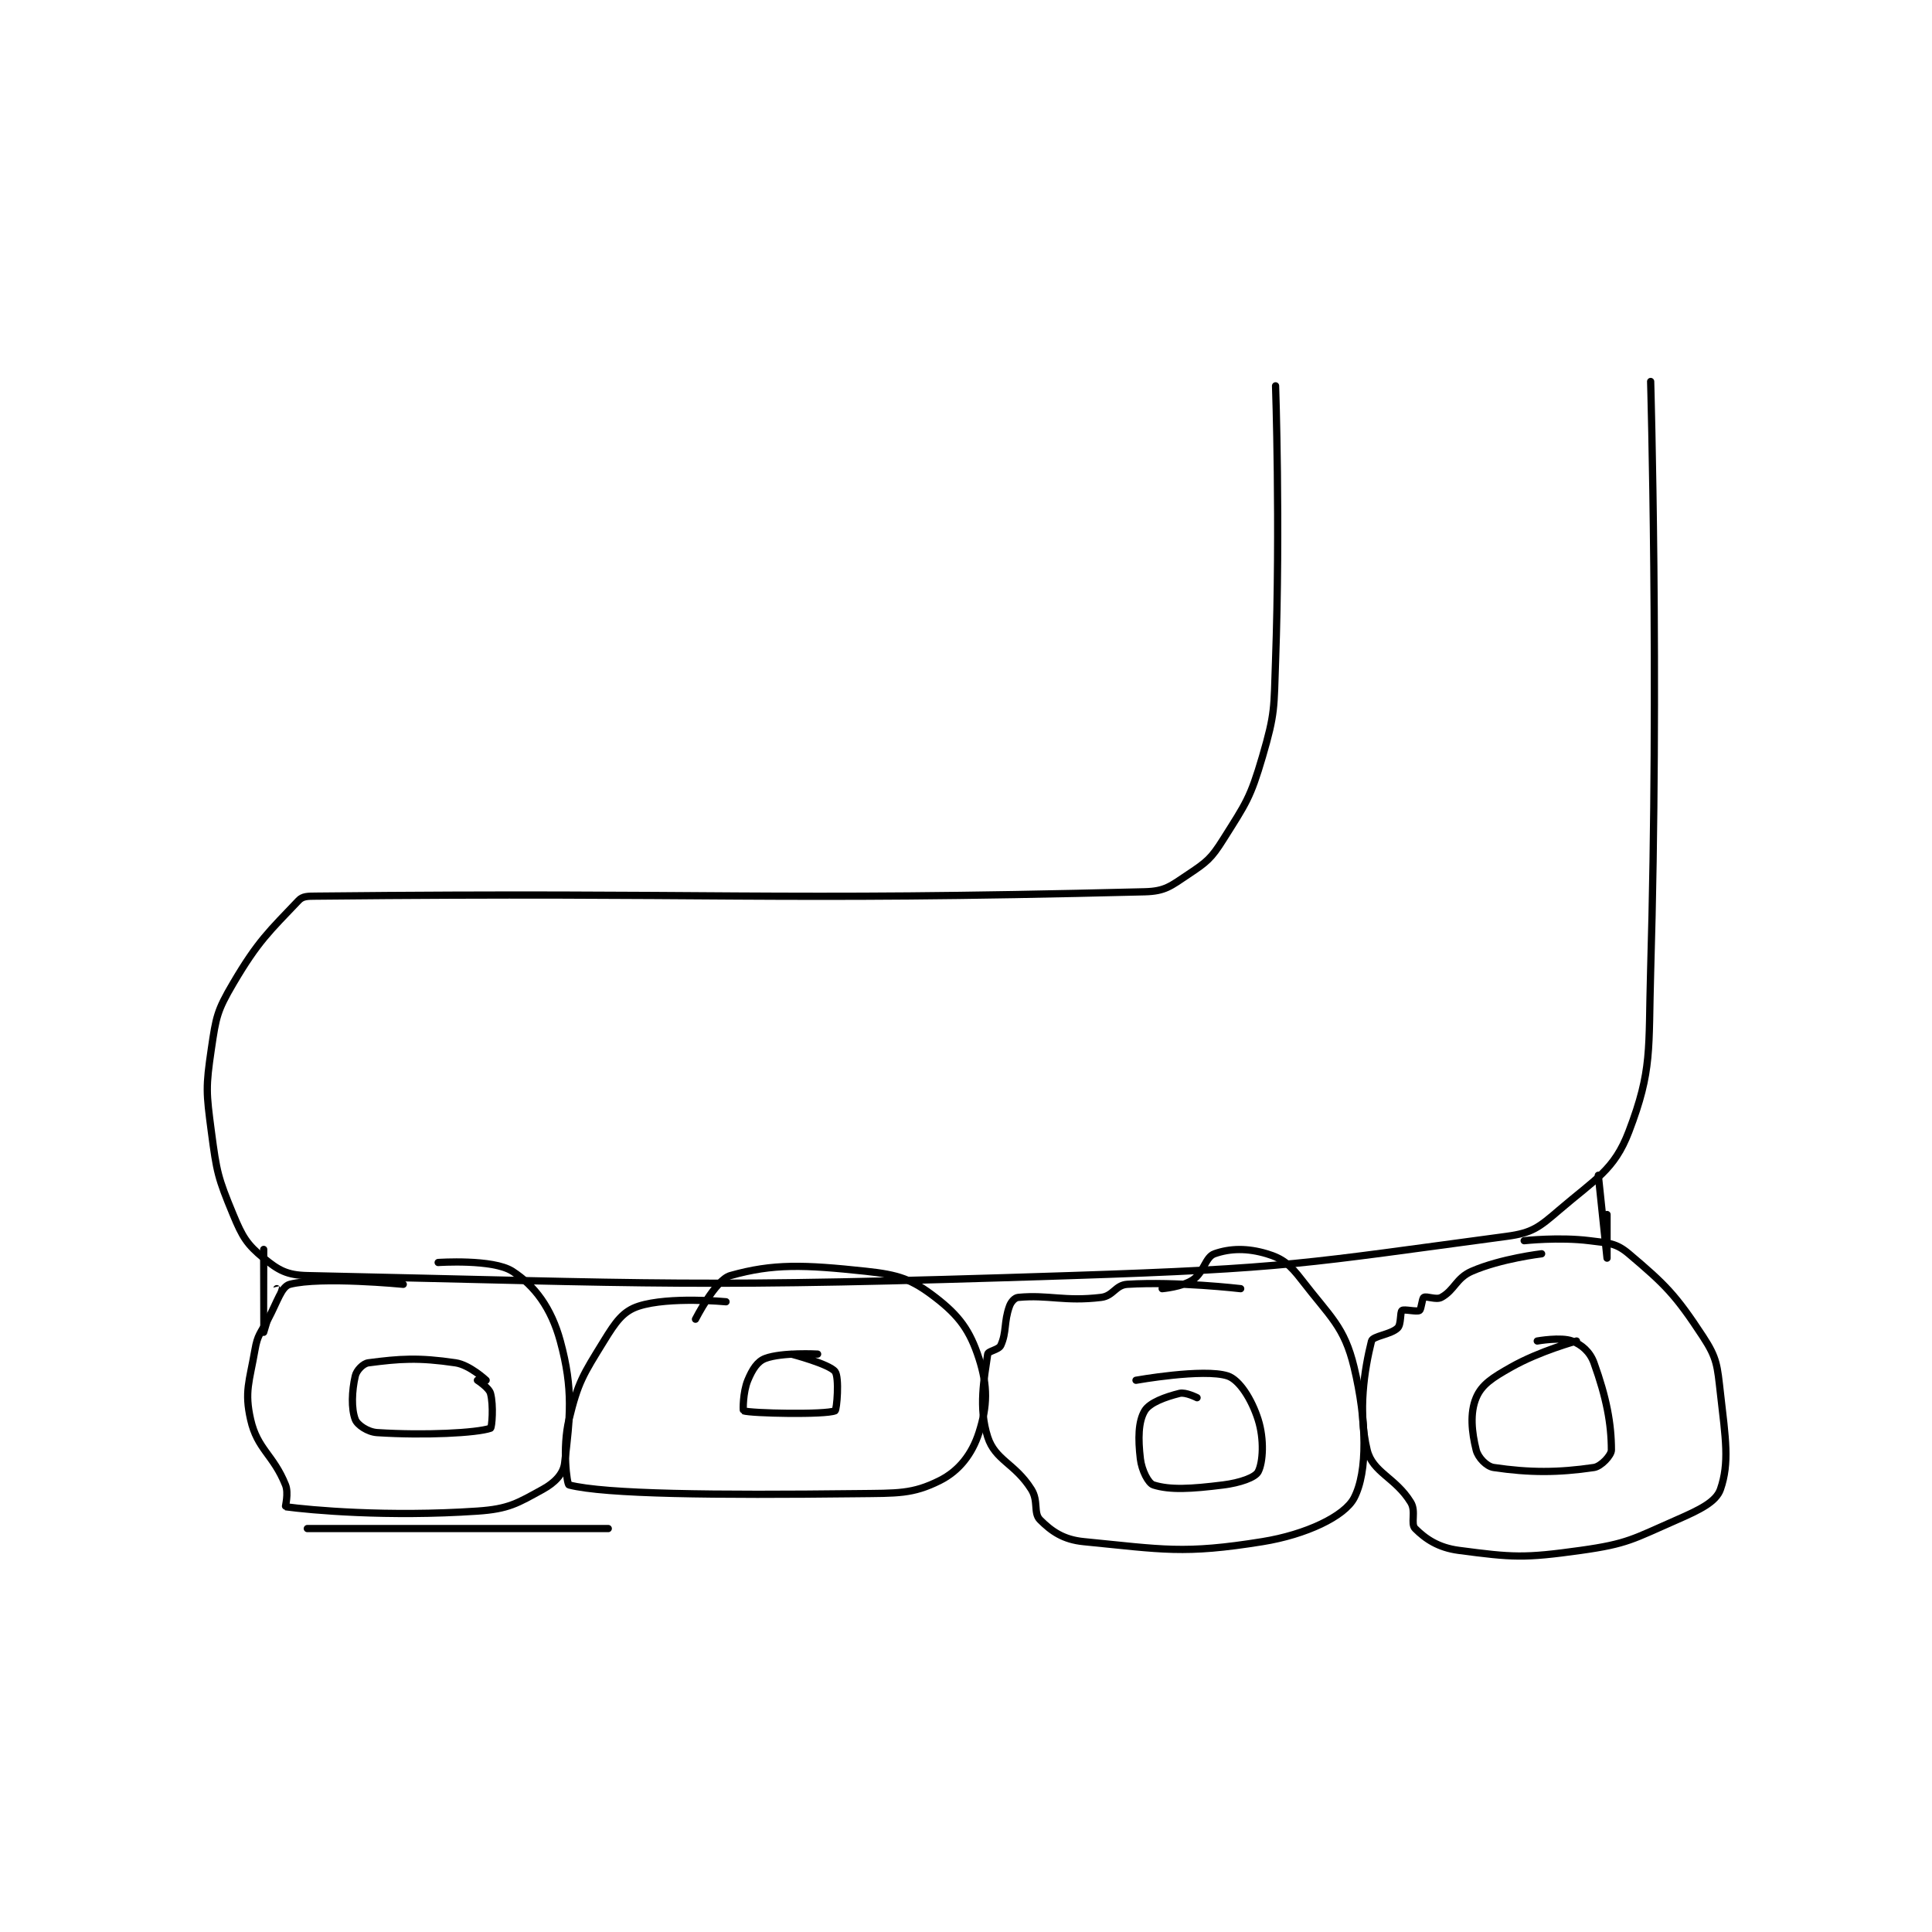 <?xml version="1.0" encoding="utf-8"?>
<!DOCTYPE svg PUBLIC "-//W3C//DTD SVG 1.1//EN" "http://www.w3.org/Graphics/SVG/1.1/DTD/svg11.dtd">
<svg viewBox="0 0 800 800" preserveAspectRatio="xMinYMin meet" xmlns="http://www.w3.org/2000/svg" version="1.1">
<g fill="none" stroke="black" stroke-linecap="round" stroke-linejoin="round" stroke-width="1.661">
<g transform="translate(87.52,157.964) scale(1.806) translate(-98,-128.417)">
<path id="0" d="M342 129.417 C342 129.417 343.1 161.244 342 192.417 C341.614 203.355 341.942 204.367 339 214.417 C336.219 223.92 335.242 225.092 330 233.417 C327.23 237.817 326.25 238.583 322 241.417 C317.963 244.108 316.702 245.299 312 245.417 C223.539 247.628 214.298 245.465 122 246.417 C120.052 246.437 118.962 246.405 118 247.417 C111.339 254.428 108.724 256.687 103 266.417 C99.309 272.691 99.075 274.106 98 281.417 C96.702 290.245 96.811 291.383 98 300.417 C99.23 309.763 99.505 310.969 103 319.417 C105.14 324.587 106.172 326.264 110 329.417 C113.34 332.168 115.313 333.315 120 333.417 C201.316 335.175 207.945 336.266 295 333.417 C344.892 331.784 348.664 330.622 395 324.417 C400.862 323.632 402.406 322.354 407 318.417 C415.423 311.197 419.638 309.221 423 300.417 C428.426 286.207 427.465 281.807 428 263.417 C429.943 196.58 428 128.417 428 128.417 "/>
<path id="1" d="M142 335.417 C142 335.417 123.133 333.576 116 335.417 C114.062 335.917 113.189 339.313 111 343.417 C109.236 346.725 108.599 346.975 108 350.417 C106.713 357.817 105.548 359.987 107 366.417 C108.547 373.267 112.22 374.468 115 381.417 C115.764 383.326 114.912 386.405 115 386.417 C120.665 387.189 138.4 388.813 159 387.417 C166.192 386.929 168.168 385.624 174 382.417 C176.727 380.917 178.709 378.89 179 376.417 C180.231 365.95 181.05 359.599 178 348.417 C175.951 340.902 172.181 335.747 167 332.417 C162.549 329.555 150 330.417 150 330.417 "/>
<path id="2" d="M161 357.417 C161 357.417 157.241 353.897 154 353.417 C145.462 352.152 141.164 352.482 134 353.417 C132.785 353.575 131.295 355.14 131 356.417 C130.202 359.875 130.039 363.919 131 366.417 C131.473 367.646 133.818 369.276 136 369.417 C146.896 370.12 158.829 369.514 162 368.417 C162.333 368.301 162.74 363.129 162 360.417 C161.647 359.122 159 357.417 159 357.417 "/>
<path id="3" d="M216 339.417 C216 339.417 202.983 338.172 196 340.417 C192.368 341.584 190.695 344.037 188 348.417 C183.219 356.185 182.09 357.795 180 366.417 C178.428 372.903 179.519 381.293 180 381.417 C188.277 383.548 213.588 383.798 246 383.417 C255.351 383.307 258.749 383.542 265 380.417 C269.421 378.206 272.408 374.37 274 369.417 C275.948 363.356 276.043 358.748 274 352.417 C271.93 346.001 269.462 342.618 264 338.417 C258.579 334.246 255.617 333.227 248 332.417 C233.857 330.912 226.856 330.637 217 333.417 C213.591 334.378 209 343.417 209 343.417 "/>
<path id="4" d="M237 351.417 C237 351.417 228.861 350.969 225 352.417 C223.167 353.104 222.025 354.957 221 357.417 C219.86 360.154 219.881 364.375 220 364.417 C221.724 365.02 238.782 365.367 241 364.417 C241.407 364.242 242.023 356.746 241 355.417 C239.672 353.69 231 351.417 231 351.417 "/>
<path id="5" d="M334 336.417 C334 336.417 319.373 334.706 308 335.417 C305.287 335.586 304.813 338.079 302 338.417 C293.598 339.425 289.859 337.763 283 338.417 C282.209 338.492 281.372 339.393 281 340.417 C279.673 344.067 280.384 346.373 279 349.417 C278.53 350.45 276.103 350.698 276 351.417 C275.196 357.043 273.83 363.691 276 370.417 C277.739 375.807 282.211 376.418 286 382.417 C287.709 385.123 286.421 387.837 288 389.417 C290.632 392.049 293.339 393.96 298 394.417 C316.218 396.203 320.913 397.334 339 394.417 C348.975 392.808 357.788 388.629 360 384.417 C363.156 378.406 362.936 366.651 360 354.417 C357.761 345.086 354.551 342.933 348 334.417 C345.276 330.876 343.641 329.509 340 328.417 C335.541 327.079 331.588 327.15 328 328.417 C325.872 329.168 325.599 332.684 323 334.417 C320.594 336.021 316 336.417 316 336.417 "/>
<path id="6" d="M324 361.417 C324 361.417 321.365 360.075 320 360.417 C316.723 361.236 313.131 362.532 312 364.417 C310.51 366.901 310.46 370.823 311 375.417 C311.315 378.098 312.835 381.049 314 381.417 C317.809 382.62 322.617 382.34 330 381.417 C333.865 380.934 337.312 379.708 338 378.417 C339.137 376.285 339.434 370.925 338 366.417 C336.538 361.823 333.723 357.292 331 356.417 C325.488 354.645 310 357.417 310 357.417 "/>
<path id="7" d="M403 328.417 C403 328.417 393.693 329.507 387 332.417 C383.375 333.993 383.063 336.746 380 338.417 C378.807 339.067 376.637 338.034 376 338.417 C375.554 338.684 375.446 341.149 375 341.417 C374.363 341.799 371.471 341.04 371 341.417 C370.506 341.812 370.852 344.565 370 345.417 C368.467 346.95 364.291 347.253 364 348.417 C362.368 354.946 360.843 364.55 363 373.417 C364.257 378.586 369.504 379.696 373 385.417 C374.276 387.505 372.897 390.313 374 391.417 C376.365 393.781 379.3 395.798 384 396.417 C396.347 398.041 398.908 398.25 412 396.417 C422.745 394.912 423.955 393.812 434 389.417 C439.236 387.126 443.003 385.307 444 382.417 C446.098 376.332 445.187 370.8 444 360.417 C443.274 354.065 443.263 352.389 440 347.417 C433.703 337.821 431.41 335.533 423 328.417 C420.066 325.934 418.382 325.964 414 325.417 C406.99 324.54 399 325.417 399 325.417 "/>
<path id="8" d="M411 348.417 C411 348.417 402.58 350.698 396 354.417 C391.722 356.834 389.275 358.389 388 361.417 C386.524 364.921 386.971 369.303 388 373.417 C388.429 375.131 390.363 377.174 392 377.417 C400.198 378.631 406.802 378.631 415 377.417 C416.637 377.174 419 374.625 419 373.417 C419 367.374 417.867 361.38 415 353.417 C414.091 350.891 412.197 349.262 410 348.417 C407.461 347.44 402 348.417 402 348.417 "/>
<path id="9" d="M120 391.417 L189 391.417 "/>
<path id="10" d="M110 327.417 C110 327.417 109.999 346.413 110 346.417 C110.001 346.418 113 336.417 113 336.417 "/>
<path id="11" d="M416 310.417 C416 310.417 418 329.417 418 329.417 C418 329.417 418 319.417 418 319.417 "/>
</g>
</g>
</svg>
